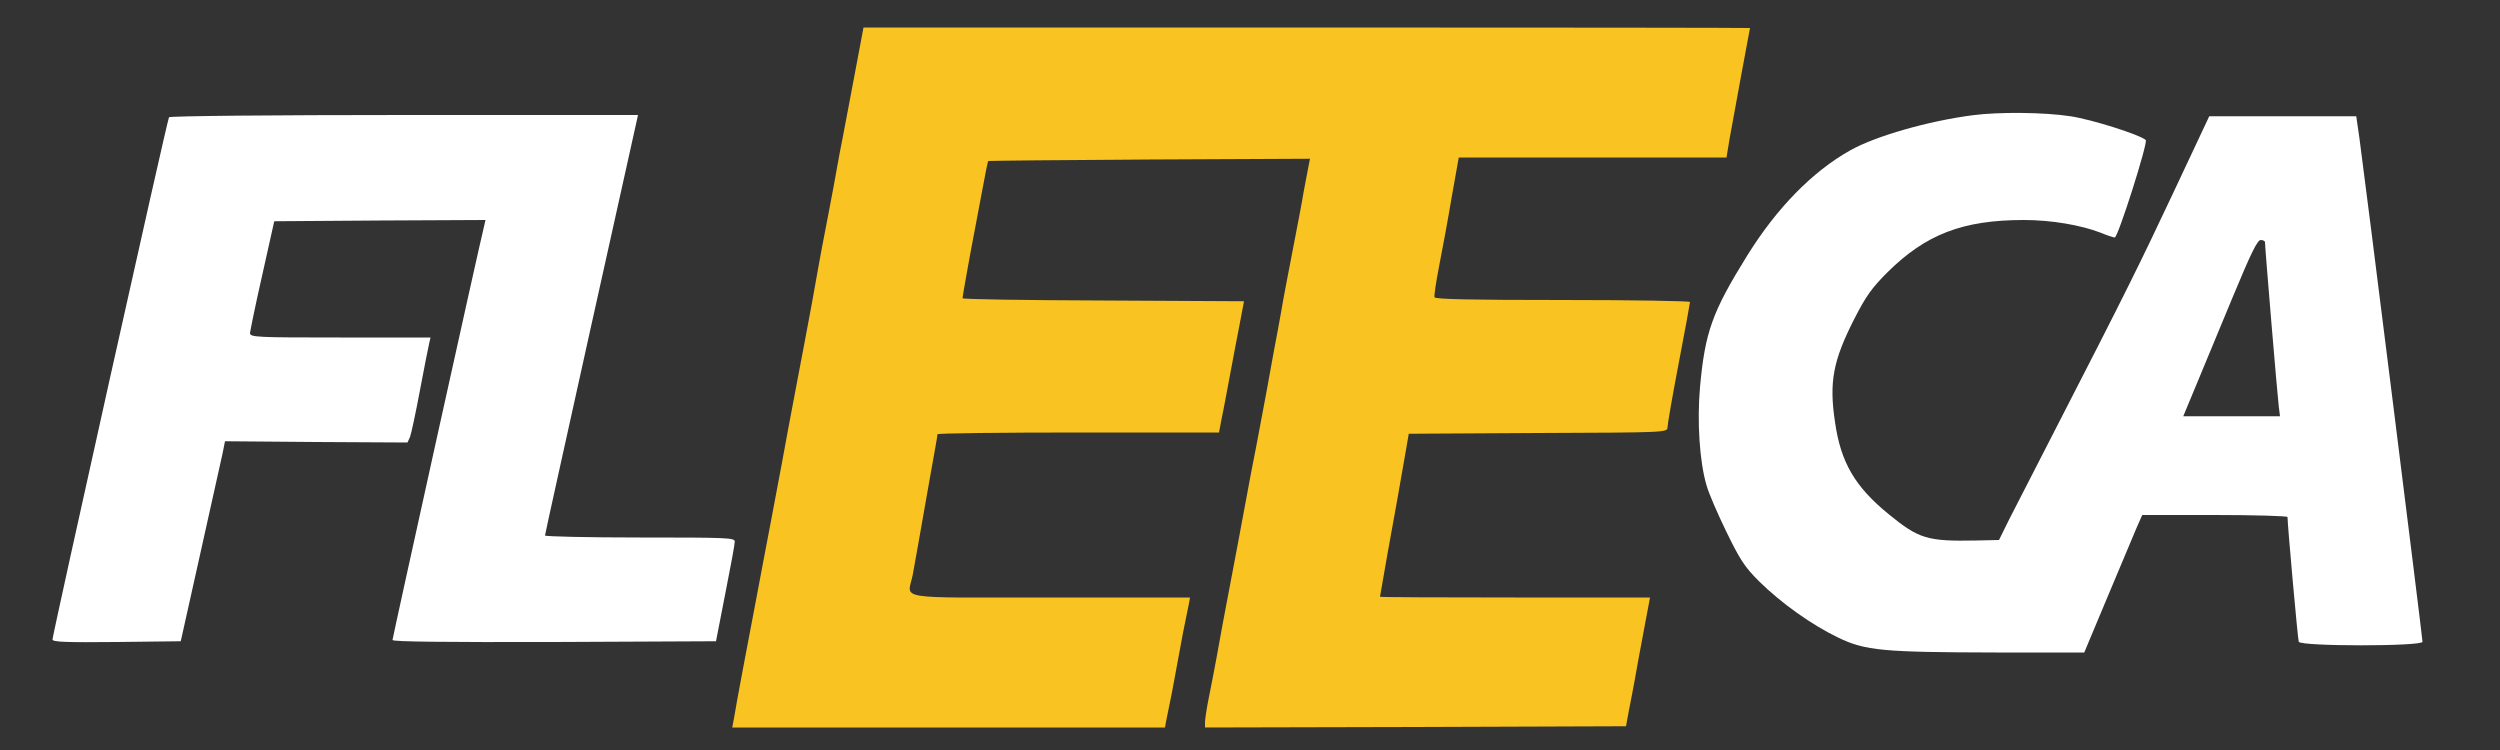 <?xml version="1.0" encoding="utf-8"?>
<!-- Generator: Adobe Illustrator 23.1.0, SVG Export Plug-In . SVG Version: 6.00 Build 0)  -->
<svg version="1.1" id="Слой_1" xmlns="http://www.w3.org/2000/svg" xmlns:xlink="http://www.w3.org/1999/xlink" x="0px" y="0px"
	 viewBox="0 0 1000 300" style="enable-background:new 0 0 1000 300;" xml:space="preserve">
<rect x="0" y="0" width="1000" height="300" fill="#333333" stroke="none"/>
<style type="text/css">
	.st0{fill:#F9C422;}
	.st1{fill:#FFFFFF;}
</style>
<g transform="translate(0,300) scale(0.1,-0.1)">
	<path class="st0" d="M3416,2688c-21-112-42-223-47-248s-14-70-19-100s-23-127-40-215s-33-171-35-185c-8-48-36-203-90-485
		c-20-104-45-239-56-300c-11-60-33-177-49-260c-16-82-40-211-54-285s-39-205-55-290s-32-172-35-193l-7-37h865h866l4,23
		c20,97,28,136,46,237s26,140,46,237l4,23h-560c-636,0-569-11-549,91c5,30,16,90,24,134s28,157,44,250c17,94,31,173,31,178
		c0,4,253,7,563,7h563l11,58c7,31,21,109,33,172s29,156,39,205l17,90l-563,3c-310,1-563,5-563,9c0,7,34,197,50,278
		c5,28,19,99,30,159s21,111,23,112c1,1,291,4,645,6l642,3l-5-25c-3-14-12-61-20-105c-7-44-28-152-45-240s-38-196-45-240
		c-8-44-21-117-30-162c-8-46-21-118-29-160c-8-43-26-139-40-213c-15-74-33-171-41-215c-12-64-54-291-80-425c-3-14-10-52-16-85
		c-12-69-34-188-55-292c-8-40-14-81-14-93V90l842,2l842,3l11,60c7,33,17,89,24,125c6,36,20,112,31,170s22,117,25,133l5,27h-540
		c-297,0-540,1-540,3c0,1,14,79,30,172c30,165,48,265,73,410l12,70l518,3c514,2,517,2,517,23c0,11,20,127,45,257s45,240,45,244
		s-229,8-509,8c-367,0-510,3-513,11c-2,6,6,61,18,122s35,184,50,274l29,163h536h535l12,73c7,39,28,155,47,257s35,186,35,188
		c0,1-798,2-1773,2H3454L3416,2688z"/>
	<path class="st1" d="M7890,2539c-176-23-388-83-490-141c-150-84-293-230-411-420c-141-227-169-307-189-527c-12-136-2-297,26-392
		c8-30,44-113,79-185c55-113,73-141,131-199c89-88,212-175,316-225c109-53,180-59,634-60h351l93,222c52,123,104,247,116,276l23,52
		h290c160,0,291-4,291-8c0-29,41-489,45-499c6-19,495-19,495,0c0,16-235,1892-252,2012l-13,90h-294h-294l-141-300
		c-137-291-192-403-481-965c-75-146-155-302-178-347l-41-83l-91-2c-196-4-230,7-350,105c-135,110-192,207-215,369
		c-24,160-8,245,77,412c47,92,70,124,132,186c154,153,302,210,547,210c108,0,227-20,307-51c26-11,52-19,56-19c13,0,134,381,124,390
		c-23,21-215,82-301,95C8178,2551,7996,2553,7890,2539z M9060,2031c0-22,50-619,55-656l5-40h-193h-194l52,125c29,69,94,227,146,352
		c72,173,98,228,112,228C9052,2040,9060,2036,9060,2031z"/>
	<path class="st1" d="M676,2531c-7-10-466-2070-466-2089c0-10,55-12,257-10l256,3l78,350c43,193,83,373,89,400l10,50l365-3l365-2
		l10,22c5,13,23,97,40,188s34,175,37,188l5,22h-361c-337,0-361,1-361,18c1,9,22,114,49,232l48,215l423,3l422,2l-5-22
		c-20-79-367-1650-367-1658c0-7,209-9,647-8l647,3l37,190c21,105,38,198,38,208c1,16-24,17-379,17c-209,0-380,4-380,8
		c0,5,81,370,179,813c98,442,182,819,186,837l7,32h-936C1094,2540,679,2536,676,2531z"/>
</g>
</svg>
